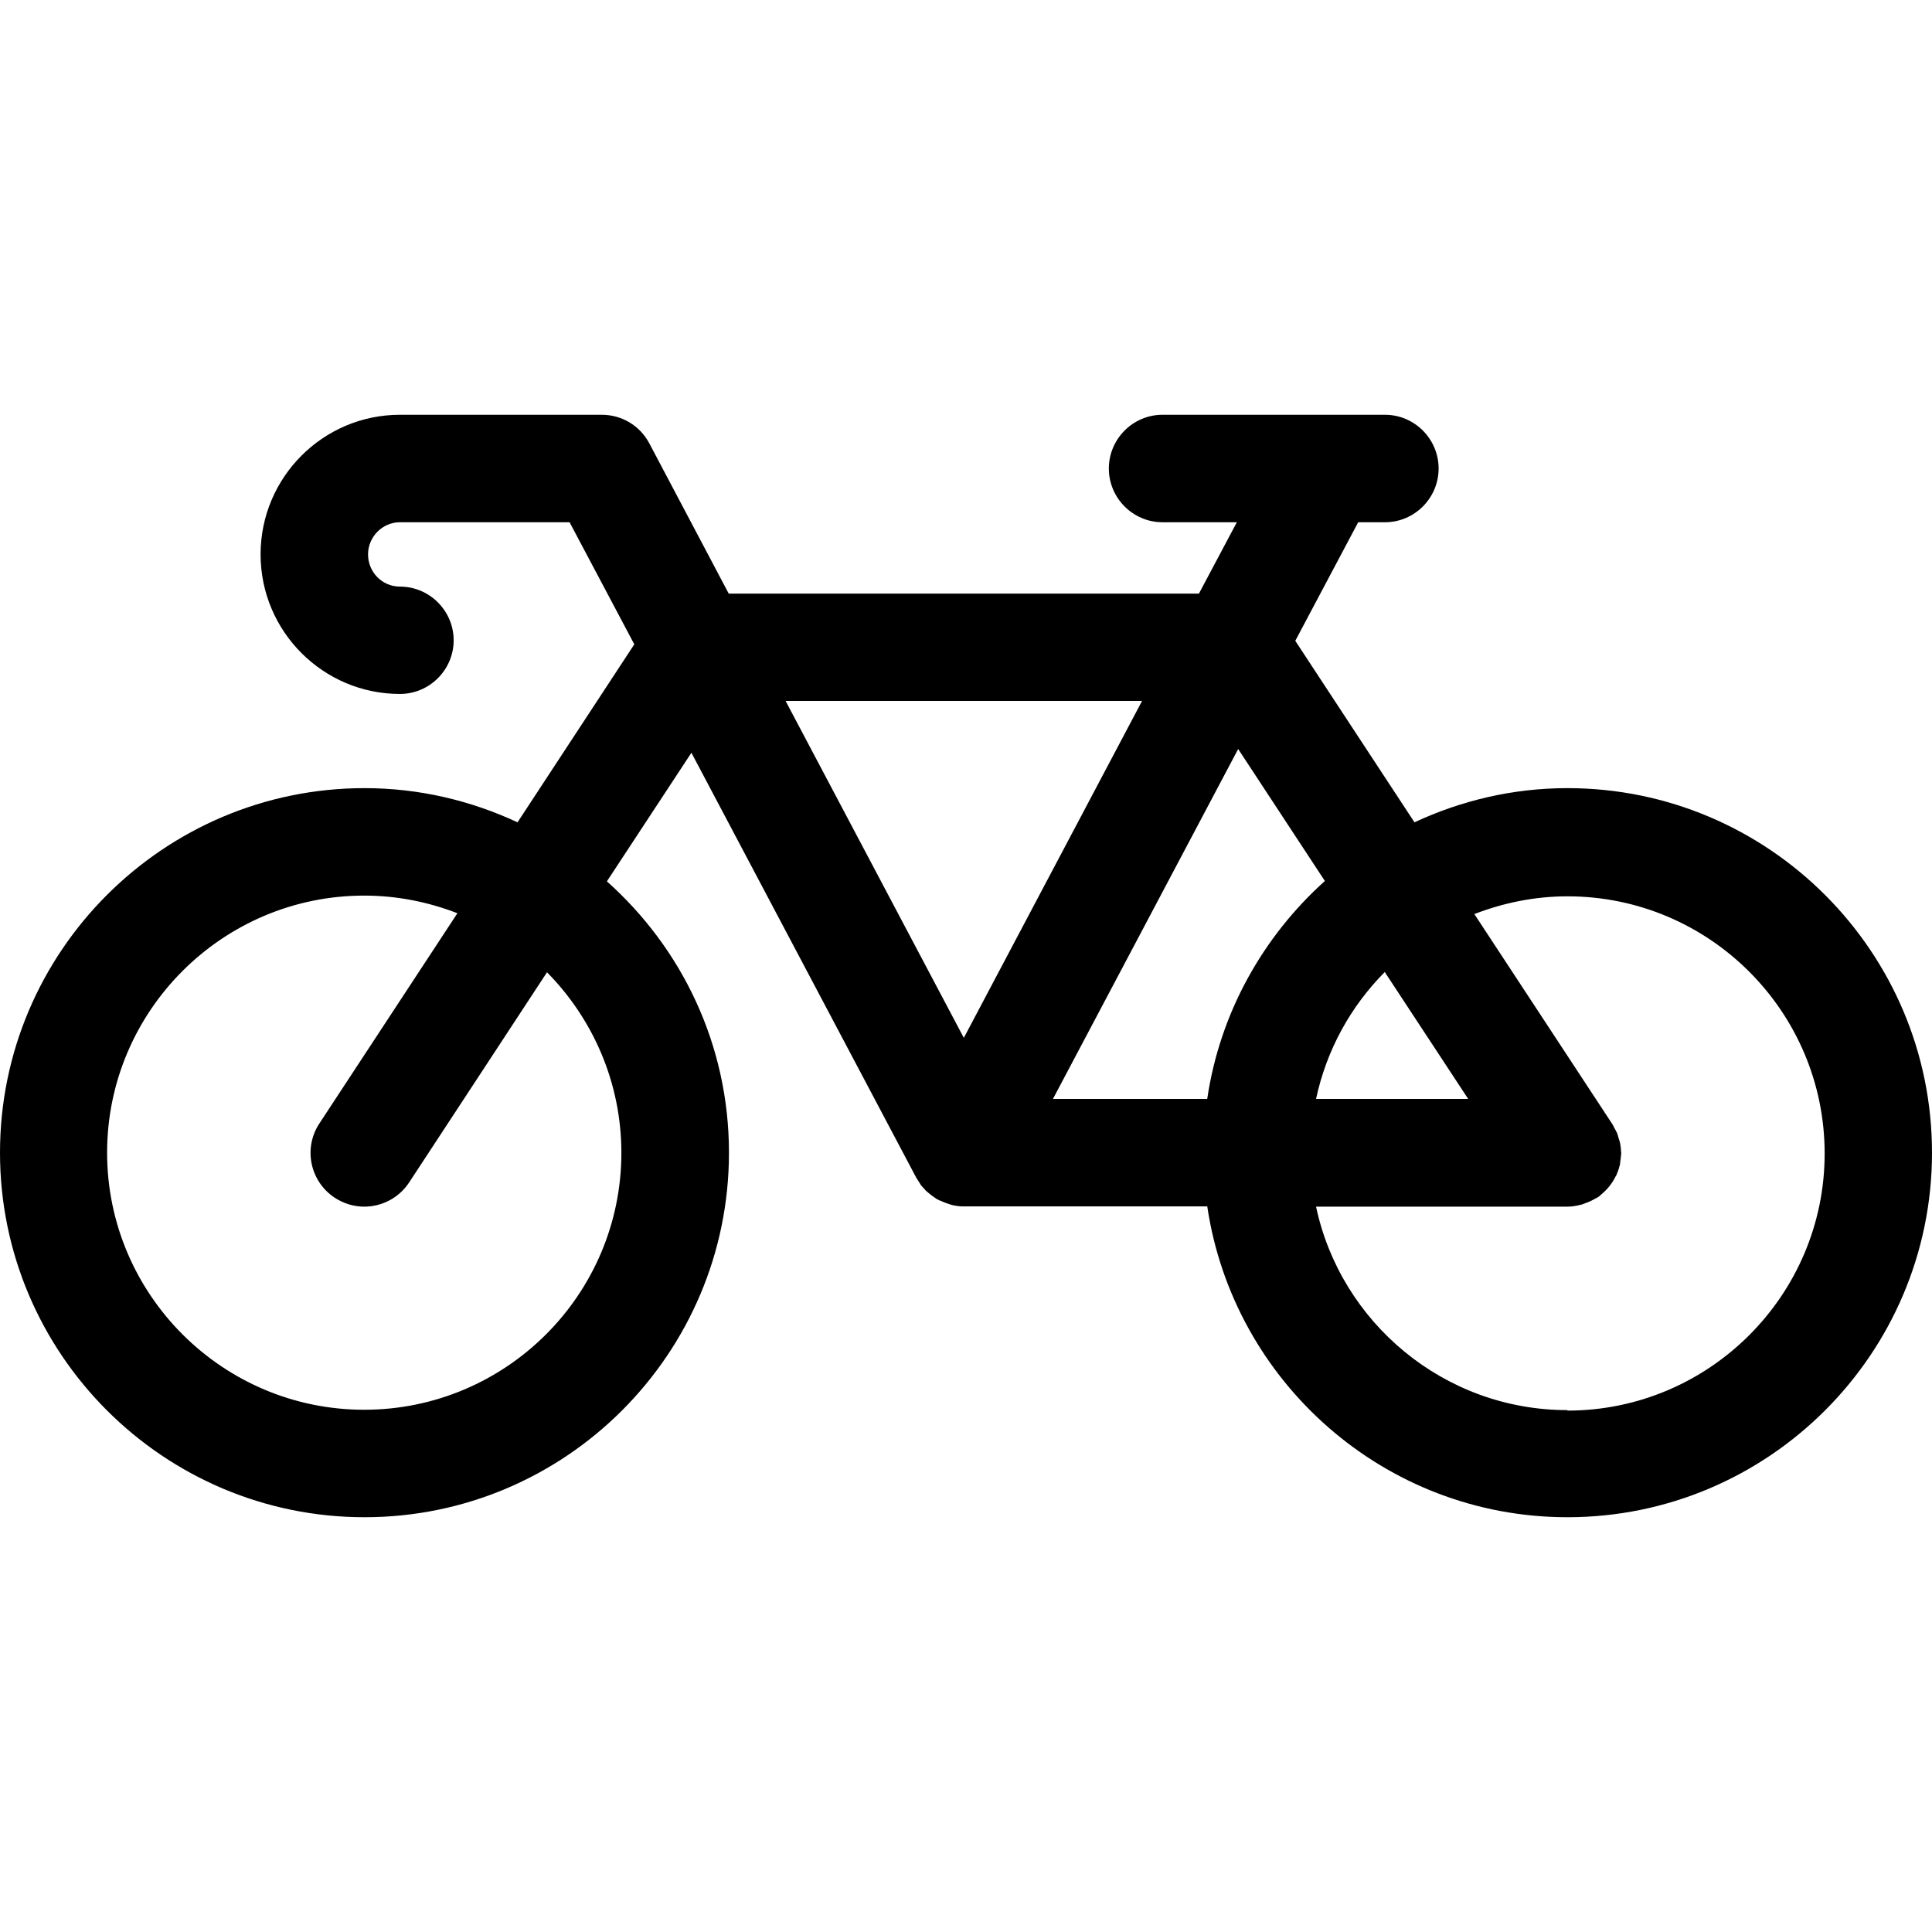 <svg width="16" height="16" viewBox="0 0 16 16" fill="none" xmlns="http://www.w3.org/2000/svg">
<path d="M12.981 6.527C12.528 6.527 12.101 6.63 11.714 6.81L10.727 5.307L11.248 4.325H11.47C11.714 4.325 11.914 4.125 11.914 3.88C11.914 3.635 11.714 3.435 11.47 3.435H9.627C9.383 3.435 9.183 3.635 9.183 3.88C9.183 4.125 9.383 4.325 9.627 4.325H10.243L9.929 4.916H6.035L5.377 3.671C5.299 3.524 5.148 3.435 4.984 3.435H3.312C2.676 3.435 2.158 3.953 2.158 4.591C2.158 5.229 2.676 5.747 3.312 5.747C3.557 5.747 3.757 5.547 3.757 5.303C3.757 5.058 3.557 4.858 3.312 4.858C3.165 4.858 3.048 4.738 3.048 4.591C3.048 4.445 3.168 4.325 3.312 4.325H4.717L5.253 5.336L4.286 6.81C3.899 6.63 3.472 6.527 3.019 6.527C1.354 6.527 0 7.881 0 9.546C0 11.211 1.354 12.565 3.019 12.565C4.684 12.565 6.037 11.211 6.037 9.546C6.037 8.652 5.646 7.852 5.026 7.299L5.726 6.234L7.589 9.755C7.593 9.762 7.598 9.768 7.602 9.775C7.609 9.786 7.618 9.799 7.624 9.811C7.633 9.822 7.642 9.833 7.653 9.844C7.658 9.848 7.66 9.853 7.664 9.857C7.671 9.864 7.678 9.868 7.684 9.875C7.695 9.884 7.707 9.893 7.718 9.902C7.729 9.908 7.738 9.917 7.749 9.924C7.753 9.928 7.76 9.931 7.764 9.933C7.769 9.933 7.771 9.937 7.775 9.939C7.78 9.942 7.784 9.942 7.789 9.944C7.809 9.953 7.829 9.962 7.849 9.968C7.856 9.971 7.862 9.973 7.869 9.975C7.873 9.975 7.878 9.977 7.882 9.979C7.913 9.986 7.944 9.991 7.978 9.991C7.978 9.991 7.978 9.991 7.98 9.991H9.998C10.214 11.444 11.468 12.565 12.981 12.565C14.646 12.565 16 11.211 16 9.546C16 7.881 14.646 6.527 12.981 6.527ZM5.146 9.546C5.146 10.722 4.19 11.675 3.016 11.675C1.843 11.675 0.887 10.72 0.887 9.546C0.887 8.372 1.843 7.417 3.016 7.417C3.288 7.417 3.548 7.47 3.788 7.563L2.645 9.304C2.51 9.508 2.567 9.784 2.772 9.919C2.847 9.968 2.932 9.993 3.016 9.993C3.161 9.993 3.303 9.922 3.388 9.793L4.53 8.052C4.91 8.437 5.146 8.966 5.146 9.548V9.546ZM12.157 9.101H10.899C10.985 8.697 11.185 8.335 11.468 8.05L12.159 9.101H12.157ZM9.998 9.101H8.72L10.254 6.203L10.972 7.296C10.459 7.757 10.103 8.388 9.998 9.099V9.101ZM9.458 5.805L7.982 8.595L6.506 5.805H9.46H9.458ZM12.981 11.678C11.959 11.678 11.103 10.953 10.899 9.993H12.981C13.019 9.993 13.057 9.986 13.092 9.977C13.101 9.975 13.11 9.973 13.119 9.968C13.152 9.957 13.186 9.942 13.215 9.924C13.217 9.924 13.219 9.924 13.224 9.919C13.224 9.919 13.224 9.919 13.226 9.919C13.242 9.911 13.255 9.897 13.268 9.886C13.315 9.846 13.353 9.797 13.379 9.744C13.384 9.737 13.388 9.731 13.39 9.722C13.402 9.695 13.41 9.668 13.417 9.639C13.417 9.637 13.417 9.633 13.417 9.63C13.421 9.604 13.424 9.579 13.426 9.553C13.426 9.546 13.426 9.537 13.424 9.53C13.424 9.51 13.421 9.488 13.417 9.468C13.415 9.455 13.41 9.444 13.406 9.43C13.402 9.415 13.397 9.399 13.393 9.386C13.386 9.37 13.377 9.355 13.368 9.339C13.364 9.33 13.359 9.319 13.353 9.31L12.21 7.57C12.45 7.477 12.71 7.423 12.981 7.423C14.157 7.423 15.111 8.379 15.111 9.553C15.111 10.726 14.155 11.682 12.981 11.682V11.678Z" fill="black"/>
</svg>
